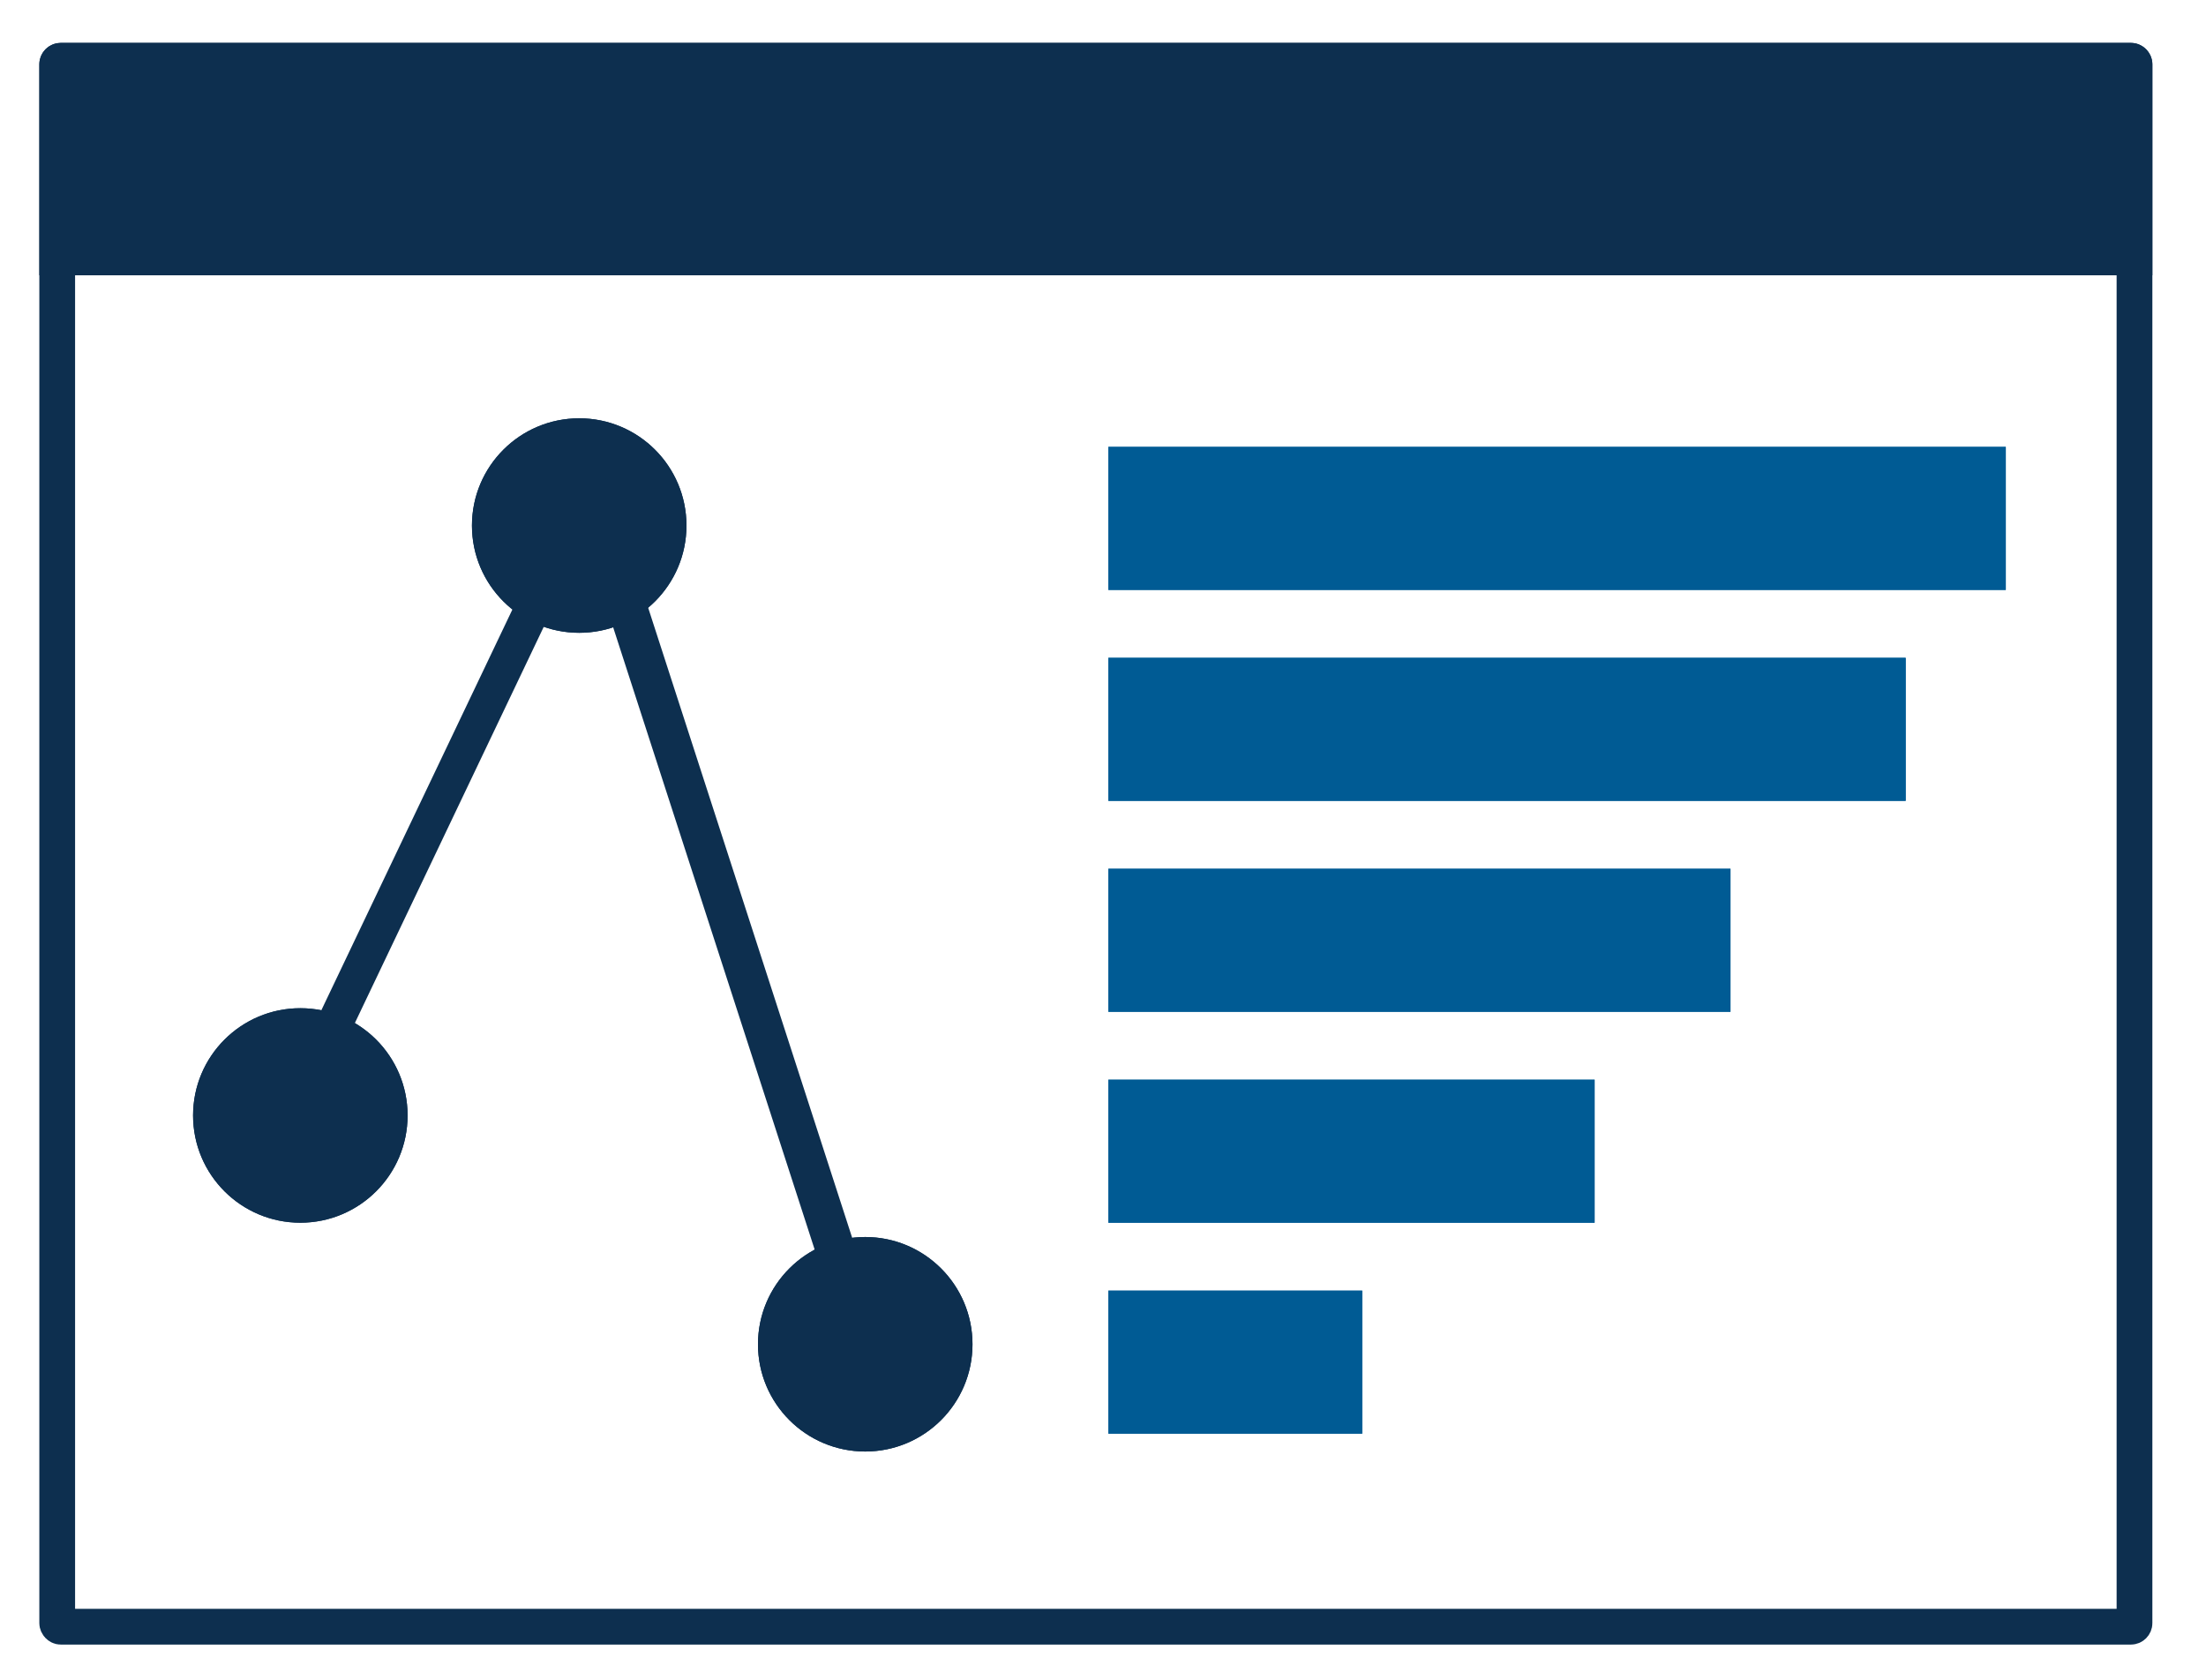<svg xmlns="http://www.w3.org/2000/svg" xmlns:xlink="http://www.w3.org/1999/xlink" width="617" height="470" viewBox="0 0 617 470">
  <defs>
    <clipPath id="clip-Artboard_4">
      <rect width="617" height="470"/>
    </clipPath>
  </defs>
  <g id="Artboard_4" data-name="Artboard – 4" clip-path="url(#clip-Artboard_4)">
    <g id="Rectangle_22" data-name="Rectangle 22" transform="translate(11 12)" fill="none" stroke="#0d2f4f" stroke-width="10">
      <rect width="591" height="448" rx="6" stroke="none"/>
      <rect x="5" y="5" width="581" height="438" rx="1" fill="none"/>
    </g>
    <path id="Rectangle_27" data-name="Rectangle 27" d="M6,0H585a6,6,0,0,1,6,6V65a0,0,0,0,1,0,0H0a0,0,0,0,1,0,0V6A6,6,0,0,1,6,0Z" transform="translate(11 12)" fill="#0d2f4f"/>
    <g id="Ellipse_26" data-name="Ellipse 26" transform="translate(132 117)" fill="#0d2f4f" stroke="#0d2f4f" stroke-width="15">
      <circle cx="30" cy="30" r="30" stroke="none"/>
      <circle cx="30" cy="30" r="22.5" fill="none"/>
    </g>
    <path id="Path_20" data-name="Path 20" d="M152.277,2144.15,229,1983.212" transform="translate(-68 -1838.212)" fill="none" stroke="#0d2f4f" stroke-width="10"/>
    <path id="Path_21" data-name="Path 21" d="M226,1980.477,299.09,2206.2" transform="translate(-58.588 -1835.477)" fill="none" stroke="#0d2f4f" stroke-width="11"/>
    <g id="Rectangle_37" data-name="Rectangle 37" transform="translate(310 125)" fill="#005b94" stroke="#005b94" stroke-width="6">
      <rect width="251" height="40" stroke="none"/>
      <rect x="3" y="3" width="245" height="34" fill="none"/>
    </g>
    <g id="Rectangle_38" data-name="Rectangle 38" transform="translate(310 184)" fill="#005b94" stroke="#005b94" stroke-width="6">
      <rect width="223" height="40" stroke="none"/>
      <rect x="3" y="3" width="217" height="34" fill="none"/>
    </g>
    <g id="Rectangle_39" data-name="Rectangle 39" transform="translate(310 243)" fill="#005b94" stroke="#005b94" stroke-width="6">
      <rect width="174" height="40" stroke="none"/>
      <rect x="3" y="3" width="168" height="34" fill="none"/>
    </g>
    <g id="Rectangle_40" data-name="Rectangle 40" transform="translate(310 361)" fill="#005b94" stroke="#005b94" stroke-width="6">
      <rect width="71" height="40" stroke="none"/>
      <rect x="3" y="3" width="65" height="34" fill="none"/>
    </g>
    <g id="Rectangle_41" data-name="Rectangle 41" transform="translate(310 302)" fill="#005b94" stroke="#005b94" stroke-width="6">
      <rect width="136" height="40" stroke="none"/>
      <rect x="3" y="3" width="130" height="34" fill="none"/>
    </g>
    <g id="Ellipse_28" data-name="Ellipse 28" transform="translate(212 346)" fill="#0d2f4f" stroke="#0d2f4f" stroke-width="15">
      <circle cx="30" cy="30" r="30" stroke="none"/>
      <circle cx="30" cy="30" r="22.5" fill="none"/>
    </g>
    <g id="Ellipse_29" data-name="Ellipse 29" transform="translate(54 282)" fill="#0d2f4f" stroke="#0d2f4f" stroke-width="15">
      <circle cx="30" cy="30" r="30" stroke="none"/>
      <circle cx="30" cy="30" r="22.5" fill="none"/>
    </g>
  </g>
</svg>
